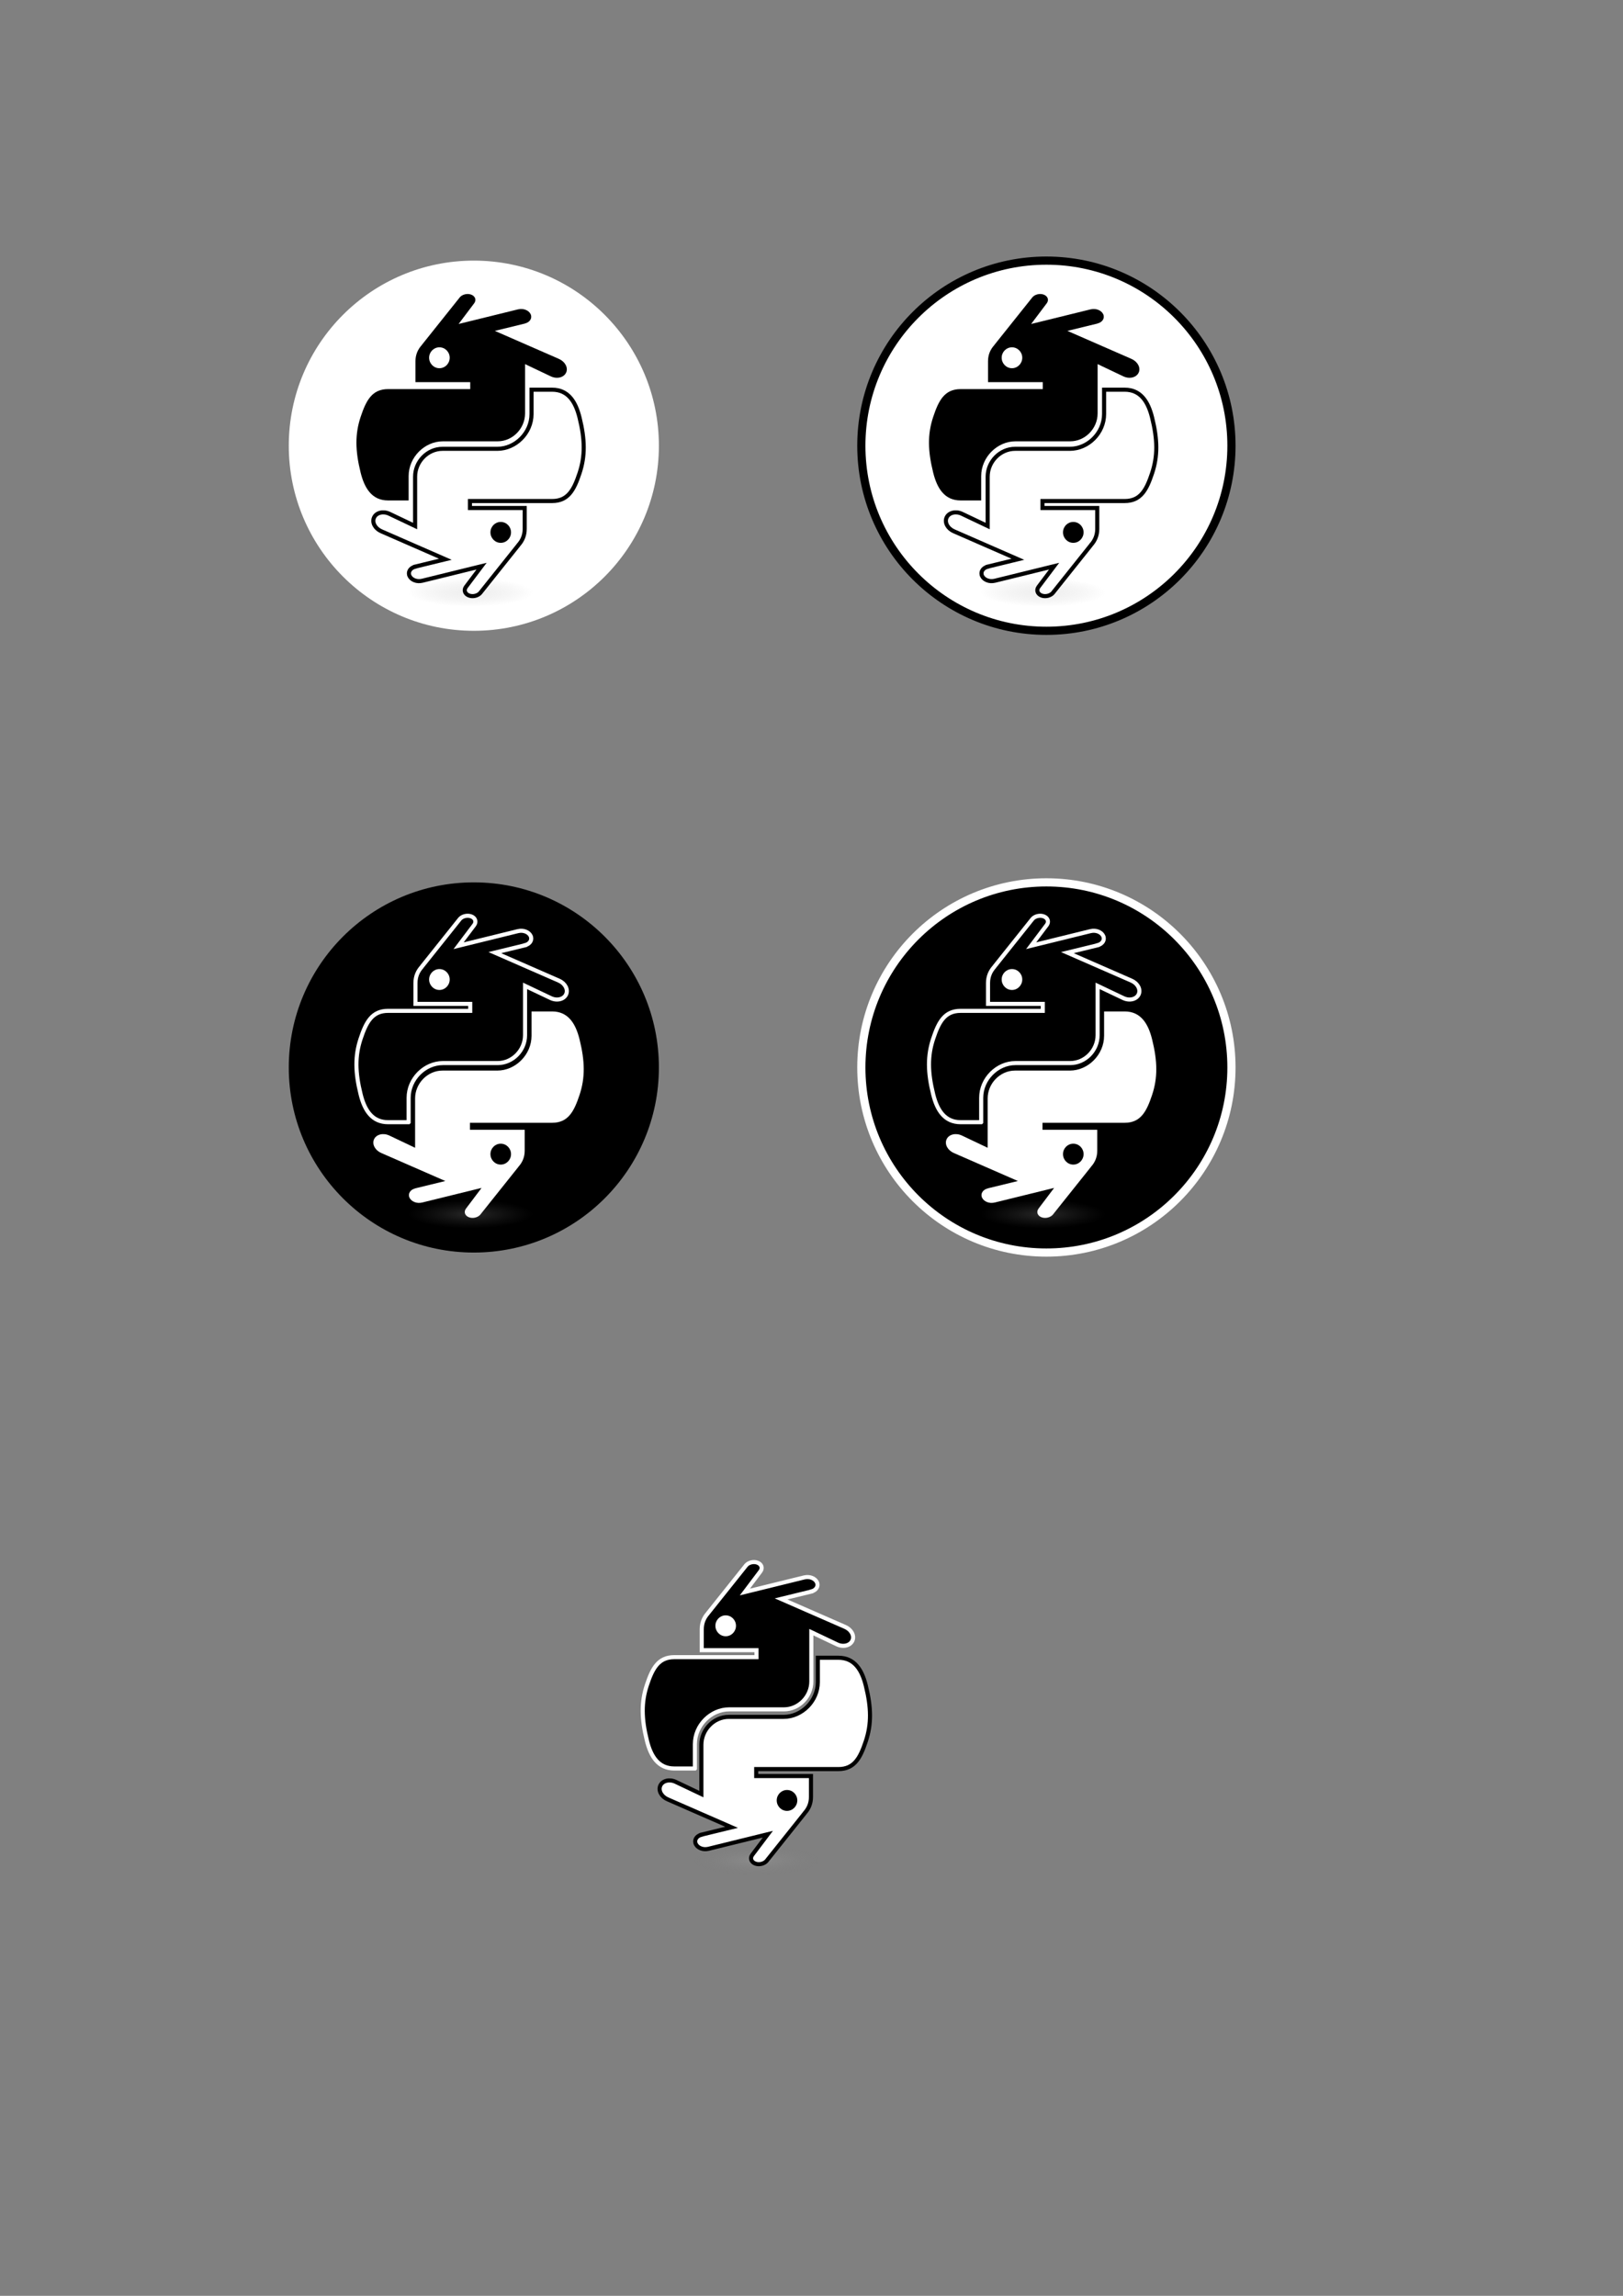 <?xml version="1.0" encoding="UTF-8" standalone="no"?>
<!-- Created with Inkscape (http://www.inkscape.org/) -->

<svg
   xmlns:dc="http://purl.org/dc/elements/1.1/"
   xmlns:cc="http://creativecommons.org/ns#"
   xmlns:rdf="http://www.w3.org/1999/02/22-rdf-syntax-ns#"
   xmlns:svg="http://www.w3.org/2000/svg"
   xmlns="http://www.w3.org/2000/svg"
   xmlns:xlink="http://www.w3.org/1999/xlink"
   xmlns:sodipodi="http://sodipodi.sourceforge.net/DTD/sodipodi-0.dtd"
   xmlns:inkscape="http://www.inkscape.org/namespaces/inkscape"
   width="210mm"
   height="297mm"
   id="svg2"
   version="1.1"
   inkscape:version="0.48.3.1 r9886"
   sodipodi:docname="blender-brussels-logos.svg">
  <rect width="100%" height="100%" fill="#808080" stroke="none"/>
  <defs
     id="defs4">
    <radialGradient
       gradientUnits="userSpaceOnUse"
       gradientTransform="matrix(1,0,0,0.178,0,108.743)"
       r="29.037"
       fy="132.286"
       fx="61.519"
       cy="132.286"
       cx="61.519"
       id="radialGradient2801"
       xlink:href="#linearGradient2795"
       inkscape:collect="always" />
    <linearGradient
       y2="76.313"
       x2="26.67"
       y1="76.176"
       x1="172.942"
       gradientTransform="matrix(0.563,0,0,0.568,-11.597,-7.61)"
       gradientUnits="userSpaceOnUse"
       id="linearGradient2258"
       xlink:href="#linearGradient4689"
       inkscape:collect="always" />
    <linearGradient
       y2="144.757"
       x2="-65.309"
       y1="144.757"
       x1="224.24"
       gradientTransform="matrix(0.563,0,0,0.568,-11.597,-7.61)"
       gradientUnits="userSpaceOnUse"
       id="linearGradient2255"
       xlink:href="#linearGradient4671"
       inkscape:collect="always" />
    <linearGradient
       y2="144.757"
       x2="-65.309"
       y1="144.757"
       x1="224.24"
       gradientTransform="translate(100.27,99.611)"
       gradientUnits="userSpaceOnUse"
       id="linearGradient2250"
       xlink:href="#linearGradient4671"
       inkscape:collect="always" />
    <linearGradient
       y2="76.313"
       x2="26.67"
       y1="77.476"
       x1="172.942"
       gradientTransform="translate(100.27,99.611)"
       gradientUnits="userSpaceOnUse"
       id="linearGradient2248"
       xlink:href="#linearGradient4689"
       inkscape:collect="always" />
    <linearGradient
       y2="144.757"
       x2="-65.309"
       y1="144.757"
       x1="224.24"
       gradientTransform="translate(100.27,99.611)"
       gradientUnits="userSpaceOnUse"
       id="linearGradient2589"
       xlink:href="#linearGradient4671"
       inkscape:collect="always" />
    <linearGradient
       y2="76.313"
       x2="26.67"
       y1="77.476"
       x1="172.942"
       gradientTransform="translate(100.27,99.611)"
       gradientUnits="userSpaceOnUse"
       id="linearGradient2587"
       xlink:href="#linearGradient4689"
       inkscape:collect="always" />
    <linearGradient
       gradientTransform="translate(100.27,99.611)"
       gradientUnits="userSpaceOnUse"
       xlink:href="#linearGradient4689"
       id="linearGradient2990"
       y2="76.313"
       x2="26.67"
       y1="77.476"
       x1="172.942" />
    <linearGradient
       gradientTransform="translate(100.27,99.611)"
       gradientUnits="userSpaceOnUse"
       xlink:href="#linearGradient4671"
       id="linearGradient2987"
       y2="144.757"
       x2="-65.309"
       y1="144.757"
       x1="224.24" />
    <linearGradient
       id="linearGradient4689">
      <stop
         id="stop4691"
         offset="0"
         style="stop-color:#5a9fd4;stop-opacity:1;" />
      <stop
         id="stop4693"
         offset="1"
         style="stop-color:#306998;stop-opacity:1;" />
    </linearGradient>
    <linearGradient
       id="linearGradient4671">
      <stop
         id="stop4673"
         offset="0"
         style="stop-color:#ffd43b;stop-opacity:1;" />
      <stop
         id="stop4675"
         offset="1"
         style="stop-color:#ffe873;stop-opacity:1" />
    </linearGradient>
    <linearGradient
       id="linearGradient3236">
      <stop
         id="stop3244"
         offset="0"
         style="stop-color:#f4f4f4;stop-opacity:1" />
      <stop
         id="stop3240"
         offset="1"
         style="stop-color:white;stop-opacity:1" />
    </linearGradient>
    <linearGradient
       id="linearGradient3676">
      <stop
         id="stop3678"
         offset="0"
         style="stop-color:#b2b2b2;stop-opacity:0.5;" />
      <stop
         id="stop3680"
         offset="1"
         style="stop-color:#b3b3b3;stop-opacity:0;" />
    </linearGradient>
    <linearGradient
       id="linearGradient2787">
      <stop
         id="stop2789"
         offset="0"
         style="stop-color:#7f7f7f;stop-opacity:0.5;" />
      <stop
         id="stop2791"
         offset="1"
         style="stop-color:#7f7f7f;stop-opacity:0;" />
    </linearGradient>
    <linearGradient
       id="linearGradient2795">
      <stop
         id="stop2797"
         offset="0"
         style="stop-color:#b8b8b8;stop-opacity:0.498;" />
      <stop
         id="stop2799"
         offset="1"
         style="stop-color:#7f7f7f;stop-opacity:0;" />
    </linearGradient>
    <clipPath
       clipPathUnits="userSpaceOnUse"
       id="clipPath3020-6">
      <path
         inkscape:connector-curvature="0"
         d="M 0,0 198,0 198,58 0,58 0,0 z"
         id="path3022-1" />
    </clipPath>
    <clipPath
       clipPathUnits="userSpaceOnUse"
       id="clipPath3020-91">
      <path
         inkscape:connector-curvature="0"
         d="M 0,0 198,0 198,58 0,58 0,0 z"
         id="path3022-0" />
    </clipPath>
    <clipPath
       clipPathUnits="userSpaceOnUse"
       id="clipPath3020-9">
      <path
         inkscape:connector-curvature="0"
         d="M 0,0 198,0 198,58 0,58 0,0 z"
         id="path3022-3" />
    </clipPath>
    <clipPath
       clipPathUnits="userSpaceOnUse"
       id="clipPath3020">
      <path
         inkscape:connector-curvature="0"
         d="M 0,0 198,0 198,58 0,58 0,0 z"
         id="path3022" />
    </clipPath>
    <linearGradient
       id="linearGradient2795-4">
      <stop
         id="stop2797-5"
         offset="0"
         style="stop-color:#b8b8b8;stop-opacity:0.498;" />
      <stop
         id="stop2799-6"
         offset="1"
         style="stop-color:#7f7f7f;stop-opacity:0;" />
    </linearGradient>
    <radialGradient
       inkscape:collect="always"
       xlink:href="#linearGradient2795"
       id="radialGradient4272"
       gradientUnits="userSpaceOnUse"
       gradientTransform="matrix(2.382716e-8,-0.296,1.437,4.683673e-7,-128.544,150.52)"
       cx="61.519"
       cy="132.286"
       fx="61.519"
       fy="132.286"
       r="29.037" />
    <radialGradient
       inkscape:collect="always"
       xlink:href="#linearGradient2795-5"
       id="radialGradient4272-5"
       gradientUnits="userSpaceOnUse"
       gradientTransform="matrix(2.382716e-8,-0.296,1.437,4.683673e-7,-128.544,150.52)"
       cx="61.519"
       cy="132.286"
       fx="61.519"
       fy="132.286"
       r="29.037" />
    <linearGradient
       id="linearGradient2795-5">
      <stop
         id="stop2797-3"
         offset="0"
         style="stop-color:#b8b8b8;stop-opacity:0.498;" />
      <stop
         id="stop2799-9"
         offset="1"
         style="stop-color:#7f7f7f;stop-opacity:0;" />
    </linearGradient>
    <radialGradient
       inkscape:collect="always"
       xlink:href="#linearGradient2795-5-5"
       id="radialGradient4272-5-3"
       gradientUnits="userSpaceOnUse"
       gradientTransform="matrix(2.382716e-8,-0.296,1.437,4.683673e-7,-128.544,150.52)"
       cx="61.519"
       cy="132.286"
       fx="61.519"
       fy="132.286"
       r="29.037" />
    <linearGradient
       id="linearGradient2795-5-5">
      <stop
         id="stop2797-3-2"
         offset="0"
         style="stop-color:#b8b8b8;stop-opacity:0.498;" />
      <stop
         id="stop2799-9-6"
         offset="1"
         style="stop-color:#7f7f7f;stop-opacity:0;" />
    </linearGradient>
    <radialGradient
       inkscape:collect="always"
       xlink:href="#linearGradient2795-5"
       id="radialGradient4401"
       gradientUnits="userSpaceOnUse"
       gradientTransform="matrix(2.382716e-8,-0.296,1.437,4.683673e-7,-128.544,150.52)"
       cx="61.519"
       cy="132.286"
       fx="61.519"
       fy="132.286"
       r="29.037" />
    <radialGradient
       inkscape:collect="always"
       xlink:href="#linearGradient2795-5-5"
       id="radialGradient4403"
       gradientUnits="userSpaceOnUse"
       gradientTransform="matrix(2.382716e-8,-0.296,1.437,4.683673e-7,-128.544,150.52)"
       cx="61.519"
       cy="132.286"
       fx="61.519"
       fy="132.286"
       r="29.037" />
    <radialGradient
       inkscape:collect="always"
       xlink:href="#linearGradient2795-8"
       id="radialGradient4272-3"
       gradientUnits="userSpaceOnUse"
       gradientTransform="matrix(2.382716e-8,-0.296,1.437,4.683673e-7,-128.544,150.52)"
       cx="61.519"
       cy="132.286"
       fx="61.519"
       fy="132.286"
       r="29.037" />
    <linearGradient
       id="linearGradient2795-8">
      <stop
         id="stop2797-2"
         offset="0"
         style="stop-color:#b8b8b8;stop-opacity:0.498;" />
      <stop
         id="stop2799-0"
         offset="1"
         style="stop-color:#7f7f7f;stop-opacity:0;" />
    </linearGradient>
    <radialGradient
       inkscape:collect="always"
       xlink:href="#linearGradient2795-5-7"
       id="radialGradient4401-3"
       gradientUnits="userSpaceOnUse"
       gradientTransform="matrix(2.382716e-8,-0.296,1.437,4.683673e-7,-128.544,150.52)"
       cx="61.519"
       cy="132.286"
       fx="61.519"
       fy="132.286"
       r="29.037" />
    <linearGradient
       id="linearGradient2795-5-7">
      <stop
         id="stop2797-3-7"
         offset="0"
         style="stop-color:#b8b8b8;stop-opacity:0.498;" />
      <stop
         id="stop2799-9-1"
         offset="1"
         style="stop-color:#7f7f7f;stop-opacity:0;" />
    </linearGradient>
  </defs>
  <sodipodi:namedview
     id="base"
     pagecolor="#7d7d7d"
     bordercolor="#666666"
     borderopacity="1.0"
     inkscape:pageopacity="1"
     inkscape:pageshadow="2"
     inkscape:zoom="0.81296724"
     inkscape:cx="325.82853"
     inkscape:cy="638.06169"
     inkscape:document-units="px"
     inkscape:current-layer="layer1"
     showgrid="false"
     inkscape:window-width="1280"
     inkscape:window-height="751"
     inkscape:window-x="0"
     inkscape:window-y="29"
     inkscape:window-maximized="1" />
  <g
     inkscape:label="Calque 1"
     inkscape:groupmode="layer"
     id="layer1">
    <g
       id="g3014-7"
       transform="matrix(1.25,0,0,-1.25,356.16,723.394)" />
    <g
       id="g3014-0"
       transform="matrix(1.25,0,0,-1.25,354.049,830.338)" />
    <g
       id="g4262"
       transform="translate(140,-140)"
       inkscape:export-filename="/media/DATA/Doc/Blender-Brussels/blender-brussels.github.io/images/site-logo.png"
       inkscape:export-xdpi="194.66742"
       inkscape:export-ydpi="194.66742">
      <path
         transform="matrix(0.929,0,0,0.929,158.402,-248.024)"
         d="m 327.039,652.261 c 0,53.801 -43.615,97.416 -97.416,97.416 -53.801,0 -97.416,-43.615 -97.416,-97.416 0,-53.801 43.615,-97.416 97.416,-97.416 53.801,0 97.416,43.615 97.416,97.416 z"
         sodipodi:ry="97.415932"
         sodipodi:rx="97.415932"
         sodipodi:cy="652.26105"
         sodipodi:cx="229.62326"
         id="path4260"
         style="color:#000000;fill:#ffffff;fill-opacity:1;fill-rule:nonzero;stroke:#000000;stroke-width:4.308;stroke-miterlimit:4;stroke-opacity:1;stroke-dasharray:none;marker:none;visibility:visible;display:inline;overflow:visible;enable-background:accumulate"
         sodipodi:type="arc" />
      <g
         transform="translate(117.405,-250.427)"
         id="g4246">
        <path
           sodipodi:type="arc"
           style="color:#000000;fill:#ffffff;fill-opacity:1;fill-rule:nonzero;stroke:none;stroke-width:1;marker:none;visibility:visible;display:inline;overflow:visible;enable-background:accumulate"
           id="path3855"
           sodipodi:cx="238.97345"
           sodipodi:cy="566.36975"
           sodipodi:rx="7.1757269"
           sodipodi:ry="7.1757269"
           d="m 246.149,566.37 c 0,3.963 -3.213,7.176 -7.176,7.176 -3.963,0 -7.176,-3.213 -7.176,-7.176 0,-3.963 3.213,-7.176 7.176,-7.176 3.963,0 7.176,3.213 7.176,7.176 z" />
        <path
           sodipodi:type="arc"
           style="opacity:0.444;fill:url(#radialGradient4272);fill-opacity:1;fill-rule:nonzero;stroke:none"
           id="path1894"
           sodipodi:cx="61.518883"
           sodipodi:cy="132.28575"
           sodipodi:rx="48.948284"
           sodipodi:ry="8.6066771"
           d="m 110.467,132.286 c 0,4.753 -21.915,8.607 -48.948,8.607 -27.033,0 -48.948,-3.853 -48.948,-8.607 0,-4.753 21.915,-8.607 48.948,-8.607 27.033,0 48.948,3.853 48.948,8.607 z"
           transform="matrix(0.734,0,0,0.81,207.544,572.922)" />
        <path
           style="fill:#ffffff;fill-opacity:1;fill-rule:nonzero;stroke:#000000;stroke-width:2;stroke-miterlimit:4;stroke-opacity:1;stroke-dasharray:none"
           d="m 282.531,580.969 0,11.906 c 0,9.231 -7.826,17 -16.75,17 l -26.781,0 c -7.336,0 -13.406,6.278 -13.406,13.625 l 0,24.125 -12.625,-6 c -3.009,-1.407 -6.387,-0.552 -7.469,1.875 -1.069,2.385 0.517,5.34 3.469,6.625 0.037,0.018 0.055,0.045 0.094,0.062 l 31.312,13.688 -14.75,3.594 0,0.031 c -2.498,0.626 -3.693,2.711 -2.719,4.625 0.949,1.882 3.627,2.875 6.031,2.281 0.011,-0.002 0.048,0.003 0.062,0 l 29.094,-7.156 -7.625,10.125 c -1.183,1.587 -0.521,3.465 1.438,4.219 1.935,0.746 4.471,0.119 5.688,-1.406 0.019,-0.018 0.016,-0.042 0.031,-0.062 l 18.531,-23.219 c -0.021,0.011 -0.042,0.021 -0.062,0.031 1.885,-2.05 3.094,-4.633 3.094,-7.906 l 0,-10.219 -26.781,0 0,-3.406 26.781,0 13.406,0 c 7.792,0 10.696,-5.435 13.406,-13.594 2.799,-8.399 2.68,-16.476 0,-27.25 -1.926,-7.757 -5.604,-13.594 -13.406,-13.594 z"
           id="path3028-11"
           inkscape:connector-curvature="0"
           sodipodi:nodetypes="cssssccccccccccccccccccsccccsccsc" />
        <path
           inkscape:connector-curvature="0"
           style="fill:#000000;fill-opacity:1;fill-rule:nonzero;stroke:none"
           d="m 222.427,635.114 0,-11.906 c 0,-9.231 7.826,-17 16.75,-17 l 26.781,0 c 7.336,0 13.406,-6.278 13.406,-13.625 l 0,-24.125 12.625,6 c 3.009,1.407 6.387,0.552 7.469,-1.875 1.069,-2.385 -0.517,-5.34 -3.469,-6.625 -0.037,-0.018 -0.055,-0.045 -0.094,-0.062 l -31.312,-13.688 14.75,-3.594 0,-0.031 c 2.498,-0.626 3.693,-2.711 2.719,-4.625 -0.949,-1.882 -3.627,-2.875 -6.031,-2.281 -0.011,0.002 -0.048,-0.003 -0.062,0 l -29.094,7.156 7.625,-10.125 c 1.183,-1.587 0.521,-3.465 -1.438,-4.219 -1.935,-0.746 -4.471,-0.119 -5.688,1.406 -0.019,0.018 -0.016,0.042 -0.031,0.062 l -18.531,23.219 c 0.021,-0.011 0.042,-0.021 0.062,-0.031 -1.885,2.05 -3.094,4.633 -3.094,7.906 l 0,10.219 26.781,0 0,3.406 -26.781,0 -13.406,0 c -7.792,0 -10.696,5.435 -13.406,13.594 -2.799,8.399 -2.68,16.476 0,27.25 1.926,7.757 5.604,13.594 13.406,13.594 l 10.062,0 z"
           id="path3028-11-3"
           sodipodi:nodetypes="cssssccccccccccccccccccsccccsccscc" />
        <path
           inkscape:connector-curvature="0"
           style="fill:#000000;fill-opacity:1;fill-rule:nonzero;stroke:none"
           d="m 267.469,645.625 c 2.779,10e-6 5.031,2.277 5.031,5.094 -10e-6,2.826 -2.252,5.125 -5.031,5.125 -2.77,0 -5.031,-2.299 -5.031,-5.125 0,-2.816 2.262,-5.094 5.031,-5.094 z"
           id="path3028-11-4"
           sodipodi:nodetypes="sssss" />
        <path
           inkscape:connector-curvature="0"
           style="fill:#ffffff;fill-opacity:1;fill-rule:nonzero;stroke:none"
           d="m 237.481,560.243 c 2.779,10e-6 5.031,2.277 5.031,5.094 -10e-6,2.826 -2.252,5.125 -5.031,5.125 -2.77,0 -5.031,-2.299 -5.031,-5.125 0,-2.816 2.262,-5.094 5.031,-5.094 z"
           id="path3028-11-4-5"
           sodipodi:nodetypes="sssss" />
      </g>
    </g>
    <g
       id="g4391"
       transform="translate(140,44)">
      <path
         transform="matrix(0.929,0,0,0.929,158.402,-128.024)"
         d="m 327.039,652.261 c 0,53.801 -43.615,97.416 -97.416,97.416 -53.801,0 -97.416,-43.615 -97.416,-97.416 0,-53.801 43.615,-97.416 97.416,-97.416 53.801,0 97.416,43.615 97.416,97.416 z"
         sodipodi:ry="97.415932"
         sodipodi:rx="97.415932"
         sodipodi:cy="652.26105"
         sodipodi:cx="229.62326"
         id="path4260-1"
         style="color:#000000;fill:#000000;fill-opacity:1;fill-rule:nonzero;stroke:#ffffff;stroke-width:4.308;stroke-miterlimit:4;stroke-opacity:1;stroke-dasharray:none;marker:none;visibility:visible;display:inline;overflow:visible;enable-background:accumulate"
         sodipodi:type="arc" />
      <g
         transform="translate(117.405,-130.427)"
         id="g4246-6">
        <path
           sodipodi:type="arc"
           style="color:#000000;fill:#ffffff;fill-opacity:1;fill-rule:nonzero;stroke:none;stroke-width:1;marker:none;visibility:visible;display:inline;overflow:visible;enable-background:accumulate"
           id="path3855-4"
           sodipodi:cx="238.97345"
           sodipodi:cy="566.36975"
           sodipodi:rx="7.1757269"
           sodipodi:ry="7.1757269"
           d="m 246.149,566.37 c 0,3.963 -3.213,7.176 -7.176,7.176 -3.963,0 -7.176,-3.213 -7.176,-7.176 0,-3.963 3.213,-7.176 7.176,-7.176 3.963,0 7.176,3.213 7.176,7.176 z" />
        <path
           sodipodi:type="arc"
           style="opacity:0.444;fill:url(#radialGradient4401);fill-opacity:1;fill-rule:nonzero;stroke:none"
           id="path1894-9"
           sodipodi:cx="61.518883"
           sodipodi:cy="132.28575"
           sodipodi:rx="48.948284"
           sodipodi:ry="8.6066771"
           d="m 110.467,132.286 c 0,4.753 -21.915,8.607 -48.948,8.607 -27.033,0 -48.948,-3.853 -48.948,-8.607 0,-4.753 21.915,-8.607 48.948,-8.607 27.033,0 48.948,3.853 48.948,8.607 z"
           transform="matrix(0.734,0,0,0.81,207.544,572.922)" />
        <path
           style="fill:#ffffff;fill-opacity:1;fill-rule:nonzero;stroke:none"
           d="m 282.531,580.969 0,11.906 c 0,9.231 -7.826,17 -16.75,17 l -26.781,0 c -7.336,0 -13.406,6.278 -13.406,13.625 l 0,24.125 -12.625,-6 c -3.009,-1.407 -6.387,-0.552 -7.469,1.875 -1.069,2.385 0.517,5.34 3.469,6.625 0.037,0.018 0.055,0.045 0.094,0.062 l 31.312,13.688 -14.75,3.594 0,0.031 c -2.498,0.626 -3.693,2.711 -2.719,4.625 0.949,1.882 3.627,2.875 6.031,2.281 0.011,-0.002 0.048,0.003 0.062,0 l 29.094,-7.156 -7.625,10.125 c -1.183,1.587 -0.521,3.465 1.438,4.219 1.935,0.746 4.471,0.119 5.688,-1.406 0.019,-0.018 0.016,-0.042 0.031,-0.062 l 18.531,-23.219 c -0.021,0.011 -0.042,0.021 -0.062,0.031 1.885,-2.05 3.094,-4.633 3.094,-7.906 l 0,-10.219 -26.781,0 0,-3.406 26.781,0 13.406,0 c 7.792,0 10.696,-5.435 13.406,-13.594 2.799,-8.399 2.68,-16.476 0,-27.25 -1.926,-7.757 -5.604,-13.594 -13.406,-13.594 z"
           id="path3028-11-5"
           inkscape:connector-curvature="0"
           sodipodi:nodetypes="cssssccccccccccccccccccsccccsccsc" />
        <path
           inkscape:connector-curvature="0"
           style="fill:#000000;fill-opacity:1;fill-rule:nonzero;stroke:#ffffff;stroke-width:2;stroke-miterlimit:4;stroke-opacity:1;stroke-dasharray:none"
           d="m 222.427,635.114 0,-11.906 c 0,-9.231 7.826,-17 16.75,-17 l 26.781,0 c 7.336,0 13.406,-6.278 13.406,-13.625 l 0,-24.125 12.625,6 c 3.009,1.407 6.387,0.552 7.469,-1.875 1.069,-2.385 -0.517,-5.34 -3.469,-6.625 -0.037,-0.018 -0.055,-0.045 -0.094,-0.062 l -31.312,-13.688 14.75,-3.594 0,-0.031 c 2.498,-0.626 3.693,-2.711 2.719,-4.625 -0.949,-1.882 -3.627,-2.875 -6.031,-2.281 -0.011,0.002 -0.048,-0.003 -0.062,0 l -29.094,7.156 7.625,-10.125 c 1.183,-1.587 0.521,-3.465 -1.438,-4.219 -1.935,-0.746 -4.471,-0.119 -5.688,1.406 -0.019,0.018 -0.016,0.042 -0.031,0.062 l -18.531,23.219 c 0.021,-0.011 0.042,-0.021 0.062,-0.031 -1.885,2.05 -3.094,4.633 -3.094,7.906 l 0,10.219 26.781,0 0,3.406 -26.781,0 -13.406,0 c -7.792,0 -10.696,5.435 -13.406,13.594 -2.799,8.399 -2.68,16.476 0,27.25 1.926,7.757 5.604,13.594 13.406,13.594 l 10.062,0 z"
           id="path3028-11-3-9"
           sodipodi:nodetypes="cssssccccccccccccccccccsccccsccscc" />
        <path
           inkscape:connector-curvature="0"
           style="fill:#000000;fill-opacity:1;fill-rule:nonzero;stroke:none"
           d="m 267.469,645.625 c 2.779,10e-6 5.031,2.277 5.031,5.094 -10e-6,2.826 -2.252,5.125 -5.031,5.125 -2.77,0 -5.031,-2.299 -5.031,-5.125 0,-2.816 2.262,-5.094 5.031,-5.094 z"
           id="path3028-11-4-6"
           sodipodi:nodetypes="sssss" />
        <path
           inkscape:connector-curvature="0"
           style="fill:#ffffff;fill-opacity:1;fill-rule:nonzero;stroke:none"
           d="m 237.481,560.243 c 2.779,10e-6 5.031,2.277 5.031,5.094 -10e-6,2.826 -2.252,5.125 -5.031,5.125 -2.77,0 -5.031,-2.299 -5.031,-5.125 0,-2.816 2.262,-5.094 5.031,-5.094 z"
           id="path3028-11-4-5-3"
           sodipodi:nodetypes="sssss" />
      </g>
    </g>
    <g
       id="g4246-6-1"
       transform="translate(117.405,229.573)">
      <path
         d="m 246.149,566.37 c 0,3.963 -3.213,7.176 -7.176,7.176 -3.963,0 -7.176,-3.213 -7.176,-7.176 0,-3.963 3.213,-7.176 7.176,-7.176 3.963,0 7.176,3.213 7.176,7.176 z"
         sodipodi:ry="7.1757269"
         sodipodi:rx="7.1757269"
         sodipodi:cy="566.36975"
         sodipodi:cx="238.97345"
         id="path3855-4-6"
         style="color:#000000;fill:#ffffff;fill-opacity:1;fill-rule:nonzero;stroke:none;stroke-width:1;marker:none;visibility:visible;display:inline;overflow:visible;enable-background:accumulate"
         sodipodi:type="arc" />
      <path
         transform="matrix(0.734,0,0,0.81,207.544,572.922)"
         d="m 110.467,132.286 c 0,4.753 -21.915,8.607 -48.948,8.607 -27.033,0 -48.948,-3.853 -48.948,-8.607 0,-4.753 21.915,-8.607 48.948,-8.607 27.033,0 48.948,3.853 48.948,8.607 z"
         sodipodi:ry="8.6066771"
         sodipodi:rx="48.948284"
         sodipodi:cy="132.28575"
         sodipodi:cx="61.518883"
         id="path1894-9-7"
         style="opacity:0.444;fill:url(#radialGradient4403);fill-opacity:1;fill-rule:nonzero;stroke:none"
         sodipodi:type="arc" />
      <path
         sodipodi:nodetypes="cssssccccccccccccccccccsccccsccsc"
         inkscape:connector-curvature="0"
         id="path3028-11-5-7"
         d="m 282.531,580.969 0,11.906 c 0,9.231 -7.826,17 -16.75,17 l -26.781,0 c -7.336,0 -13.406,6.278 -13.406,13.625 l 0,24.125 -12.625,-6 c -3.009,-1.407 -6.387,-0.552 -7.469,1.875 -1.069,2.385 0.517,5.34 3.469,6.625 0.037,0.018 0.055,0.045 0.094,0.062 l 31.312,13.688 -14.75,3.594 0,0.031 c -2.498,0.626 -3.693,2.711 -2.719,4.625 0.949,1.882 3.627,2.875 6.031,2.281 0.011,-0.002 0.048,0.003 0.062,0 l 29.094,-7.156 -7.625,10.125 c -1.183,1.587 -0.521,3.465 1.438,4.219 1.935,0.746 4.471,0.119 5.688,-1.406 0.019,-0.018 0.016,-0.042 0.031,-0.062 l 18.531,-23.219 c -0.021,0.011 -0.042,0.021 -0.062,0.031 1.885,-2.05 3.094,-4.633 3.094,-7.906 l 0,-10.219 -26.781,0 0,-3.406 26.781,0 13.406,0 c 7.792,0 10.696,-5.435 13.406,-13.594 2.799,-8.399 2.68,-16.476 0,-27.25 -1.926,-7.757 -5.604,-13.594 -13.406,-13.594 z"
         style="fill:#ffffff;fill-opacity:1;fill-rule:nonzero;stroke:#000000;stroke-width:2;stroke-miterlimit:4;stroke-opacity:1;stroke-dasharray:none" />
      <path
         sodipodi:nodetypes="cssssccccccccccccccccccsccccsccscc"
         id="path3028-11-3-9-6"
         d="m 222.427,635.114 0,-11.906 c 0,-9.231 7.826,-17 16.75,-17 l 26.781,0 c 7.336,0 13.406,-6.278 13.406,-13.625 l 0,-24.125 12.625,6 c 3.009,1.407 6.387,0.552 7.469,-1.875 1.069,-2.385 -0.517,-5.34 -3.469,-6.625 -0.037,-0.018 -0.055,-0.045 -0.094,-0.062 l -31.312,-13.688 14.75,-3.594 0,-0.031 c 2.498,-0.626 3.693,-2.711 2.719,-4.625 -0.949,-1.882 -3.627,-2.875 -6.031,-2.281 -0.011,0.002 -0.048,-0.003 -0.062,0 l -29.094,7.156 7.625,-10.125 c 1.183,-1.587 0.521,-3.465 -1.438,-4.219 -1.935,-0.746 -4.471,-0.119 -5.688,1.406 -0.019,0.018 -0.016,0.042 -0.031,0.062 l -18.531,23.219 c 0.021,-0.011 0.042,-0.021 0.062,-0.031 -1.885,2.05 -3.094,4.633 -3.094,7.906 l 0,10.219 26.781,0 0,3.406 -26.781,0 -13.406,0 c -7.792,0 -10.696,5.435 -13.406,13.594 -2.799,8.399 -2.68,16.476 0,27.25 1.926,7.757 5.604,13.594 13.406,13.594 l 10.062,0 z"
         style="fill:#000000;fill-opacity:1;fill-rule:nonzero;stroke:#ffffff;stroke-width:2;stroke-miterlimit:4;stroke-opacity:1;stroke-dasharray:none"
         inkscape:connector-curvature="0" />
      <path
         sodipodi:nodetypes="sssss"
         id="path3028-11-4-6-1"
         d="m 267.469,645.625 c 2.779,10e-6 5.031,2.277 5.031,5.094 -10e-6,2.826 -2.252,5.125 -5.031,5.125 -2.77,0 -5.031,-2.299 -5.031,-5.125 0,-2.816 2.262,-5.094 5.031,-5.094 z"
         style="fill:#000000;fill-opacity:1;fill-rule:nonzero;stroke:none"
         inkscape:connector-curvature="0" />
      <path
         sodipodi:nodetypes="sssss"
         id="path3028-11-4-5-3-0"
         d="m 237.481,560.243 c 2.779,10e-6 5.031,2.277 5.031,5.094 -10e-6,2.826 -2.252,5.125 -5.031,5.125 -2.77,0 -5.031,-2.299 -5.031,-5.125 0,-2.816 2.262,-5.094 5.031,-5.094 z"
         style="fill:#ffffff;fill-opacity:1;fill-rule:nonzero;stroke:none"
         inkscape:connector-curvature="0" />
    </g>
    <g
       id="g4262-9"
       transform="translate(-140,-140)"
       inkscape:export-filename="/media/DATA/Doc/Blender-Brussels/blender-brussels.github.io/images/site-logo.png"
       inkscape:export-xdpi="194.66742"
       inkscape:export-ydpi="194.66742">
      <path
         transform="matrix(0.929,0,0,0.929,158.402,-248.024)"
         d="m 327.039,652.261 c 0,53.801 -43.615,97.416 -97.416,97.416 -53.801,0 -97.416,-43.615 -97.416,-97.416 0,-53.801 43.615,-97.416 97.416,-97.416 53.801,0 97.416,43.615 97.416,97.416 z"
         sodipodi:ry="97.415932"
         sodipodi:rx="97.415932"
         sodipodi:cy="652.26105"
         sodipodi:cx="229.62326"
         id="path4260-9"
         style="color:#000000;fill:#ffffff;fill-opacity:1;fill-rule:nonzero;stroke:none;stroke-width:4.308;stroke-miterlimit:4;stroke-opacity:1;stroke-dasharray:none;marker:none;visibility:visible;display:inline;overflow:visible;enable-background:accumulate"
         sodipodi:type="arc" />
      <g
         transform="translate(117.405,-250.427)"
         id="g4246-9">
        <path
           sodipodi:type="arc"
           style="color:#000000;fill:#ffffff;fill-opacity:1;fill-rule:nonzero;stroke:none;stroke-width:1;marker:none;visibility:visible;display:inline;overflow:visible;enable-background:accumulate"
           id="path3855-46"
           sodipodi:cx="238.97345"
           sodipodi:cy="566.36975"
           sodipodi:rx="7.1757269"
           sodipodi:ry="7.1757269"
           d="m 246.149,566.37 c 0,3.963 -3.213,7.176 -7.176,7.176 -3.963,0 -7.176,-3.213 -7.176,-7.176 0,-3.963 3.213,-7.176 7.176,-7.176 3.963,0 7.176,3.213 7.176,7.176 z" />
        <path
           sodipodi:type="arc"
           style="opacity:0.444;fill:url(#radialGradient4272-3);fill-opacity:1;fill-rule:nonzero;stroke:none"
           id="path1894-95"
           sodipodi:cx="61.518883"
           sodipodi:cy="132.28575"
           sodipodi:rx="48.948284"
           sodipodi:ry="8.6066771"
           d="m 110.467,132.286 c 0,4.753 -21.915,8.607 -48.948,8.607 -27.033,0 -48.948,-3.853 -48.948,-8.607 0,-4.753 21.915,-8.607 48.948,-8.607 27.033,0 48.948,3.853 48.948,8.607 z"
           transform="matrix(0.734,0,0,0.81,207.544,572.922)" />
        <path
           style="fill:#ffffff;fill-opacity:1;fill-rule:nonzero;stroke:#000000;stroke-width:2;stroke-miterlimit:4;stroke-opacity:1;stroke-dasharray:none"
           d="m 282.531,580.969 0,11.906 c 0,9.231 -7.826,17 -16.75,17 l -26.781,0 c -7.336,0 -13.406,6.278 -13.406,13.625 l 0,24.125 -12.625,-6 c -3.009,-1.407 -6.387,-0.552 -7.469,1.875 -1.069,2.385 0.517,5.34 3.469,6.625 0.037,0.018 0.055,0.045 0.094,0.062 l 31.312,13.688 -14.75,3.594 0,0.031 c -2.498,0.626 -3.693,2.711 -2.719,4.625 0.949,1.882 3.627,2.875 6.031,2.281 0.011,-0.002 0.048,0.003 0.062,0 l 29.094,-7.156 -7.625,10.125 c -1.183,1.587 -0.521,3.465 1.438,4.219 1.935,0.746 4.471,0.119 5.688,-1.406 0.019,-0.018 0.016,-0.042 0.031,-0.062 l 18.531,-23.219 c -0.021,0.011 -0.042,0.021 -0.062,0.031 1.885,-2.05 3.094,-4.633 3.094,-7.906 l 0,-10.219 -26.781,0 0,-3.406 26.781,0 13.406,0 c 7.792,0 10.696,-5.435 13.406,-13.594 2.799,-8.399 2.68,-16.476 0,-27.25 -1.926,-7.757 -5.604,-13.594 -13.406,-13.594 z"
           id="path3028-11-2"
           inkscape:connector-curvature="0"
           sodipodi:nodetypes="cssssccccccccccccccccccsccccsccsc" />
        <path
           inkscape:connector-curvature="0"
           style="fill:#000000;fill-opacity:1;fill-rule:nonzero;stroke:none"
           d="m 222.427,635.114 0,-11.906 c 0,-9.231 7.826,-17 16.75,-17 l 26.781,0 c 7.336,0 13.406,-6.278 13.406,-13.625 l 0,-24.125 12.625,6 c 3.009,1.407 6.387,0.552 7.469,-1.875 1.069,-2.385 -0.517,-5.34 -3.469,-6.625 -0.037,-0.018 -0.055,-0.045 -0.094,-0.062 l -31.312,-13.688 14.75,-3.594 0,-0.031 c 2.498,-0.626 3.693,-2.711 2.719,-4.625 -0.949,-1.882 -3.627,-2.875 -6.031,-2.281 -0.011,0.002 -0.048,-0.003 -0.062,0 l -29.094,7.156 7.625,-10.125 c 1.183,-1.587 0.521,-3.465 -1.438,-4.219 -1.935,-0.746 -4.471,-0.119 -5.688,1.406 -0.019,0.018 -0.016,0.042 -0.031,0.062 l -18.531,23.219 c 0.021,-0.011 0.042,-0.021 0.062,-0.031 -1.885,2.05 -3.094,4.633 -3.094,7.906 l 0,10.219 26.781,0 0,3.406 -26.781,0 -13.406,0 c -7.792,0 -10.696,5.435 -13.406,13.594 -2.799,8.399 -2.68,16.476 0,27.25 1.926,7.757 5.604,13.594 13.406,13.594 l 10.062,0 z"
           id="path3028-11-3-1"
           sodipodi:nodetypes="cssssccccccccccccccccccsccccsccscc" />
        <path
           inkscape:connector-curvature="0"
           style="fill:#000000;fill-opacity:1;fill-rule:nonzero;stroke:none"
           d="m 267.469,645.625 c 2.779,10e-6 5.031,2.277 5.031,5.094 -10e-6,2.826 -2.252,5.125 -5.031,5.125 -2.77,0 -5.031,-2.299 -5.031,-5.125 0,-2.816 2.262,-5.094 5.031,-5.094 z"
           id="path3028-11-4-1"
           sodipodi:nodetypes="sssss" />
        <path
           inkscape:connector-curvature="0"
           style="fill:#ffffff;fill-opacity:1;fill-rule:nonzero;stroke:none"
           d="m 237.481,560.243 c 2.779,10e-6 5.031,2.277 5.031,5.094 -10e-6,2.826 -2.252,5.125 -5.031,5.125 -2.77,0 -5.031,-2.299 -5.031,-5.125 0,-2.816 2.262,-5.094 5.031,-5.094 z"
           id="path3028-11-4-5-1"
           sodipodi:nodetypes="sssss" />
      </g>
    </g>
    <g
       id="g4391-2"
       transform="translate(-140,44)">
      <path
         transform="matrix(0.929,0,0,0.929,158.402,-128.024)"
         d="m 327.039,652.261 c 0,53.801 -43.615,97.416 -97.416,97.416 -53.801,0 -97.416,-43.615 -97.416,-97.416 0,-53.801 43.615,-97.416 97.416,-97.416 53.801,0 97.416,43.615 97.416,97.416 z"
         sodipodi:ry="97.415932"
         sodipodi:rx="97.415932"
         sodipodi:cy="652.26105"
         sodipodi:cx="229.62326"
         id="path4260-1-0"
         style="color:#000000;fill:#000000;fill-opacity:1;fill-rule:nonzero;stroke:none;stroke-width:4.308;stroke-miterlimit:4;stroke-opacity:1;stroke-dasharray:none;marker:none;visibility:visible;display:inline;overflow:visible;enable-background:accumulate"
         sodipodi:type="arc" />
      <g
         transform="translate(117.405,-130.427)"
         id="g4246-6-3">
        <path
           sodipodi:type="arc"
           style="color:#000000;fill:#ffffff;fill-opacity:1;fill-rule:nonzero;stroke:none;stroke-width:1;marker:none;visibility:visible;display:inline;overflow:visible;enable-background:accumulate"
           id="path3855-4-7"
           sodipodi:cx="238.97345"
           sodipodi:cy="566.36975"
           sodipodi:rx="7.1757269"
           sodipodi:ry="7.1757269"
           d="m 246.149,566.37 c 0,3.963 -3.213,7.176 -7.176,7.176 -3.963,0 -7.176,-3.213 -7.176,-7.176 0,-3.963 3.213,-7.176 7.176,-7.176 3.963,0 7.176,3.213 7.176,7.176 z" />
        <path
           sodipodi:type="arc"
           style="opacity:0.444;fill:url(#radialGradient4401-3);fill-opacity:1;fill-rule:nonzero;stroke:none"
           id="path1894-9-8"
           sodipodi:cx="61.518883"
           sodipodi:cy="132.28575"
           sodipodi:rx="48.948284"
           sodipodi:ry="8.6066771"
           d="m 110.467,132.286 c 0,4.753 -21.915,8.607 -48.948,8.607 -27.033,0 -48.948,-3.853 -48.948,-8.607 0,-4.753 21.915,-8.607 48.948,-8.607 27.033,0 48.948,3.853 48.948,8.607 z"
           transform="matrix(0.734,0,0,0.81,207.544,572.922)" />
        <path
           style="fill:#ffffff;fill-opacity:1;fill-rule:nonzero;stroke:none"
           d="m 282.531,580.969 0,11.906 c 0,9.231 -7.826,17 -16.75,17 l -26.781,0 c -7.336,0 -13.406,6.278 -13.406,13.625 l 0,24.125 -12.625,-6 c -3.009,-1.407 -6.387,-0.552 -7.469,1.875 -1.069,2.385 0.517,5.34 3.469,6.625 0.037,0.018 0.055,0.045 0.094,0.062 l 31.312,13.688 -14.75,3.594 0,0.031 c -2.498,0.626 -3.693,2.711 -2.719,4.625 0.949,1.882 3.627,2.875 6.031,2.281 0.011,-0.002 0.048,0.003 0.062,0 l 29.094,-7.156 -7.625,10.125 c -1.183,1.587 -0.521,3.465 1.438,4.219 1.935,0.746 4.471,0.119 5.688,-1.406 0.019,-0.018 0.016,-0.042 0.031,-0.062 l 18.531,-23.219 c -0.021,0.011 -0.042,0.021 -0.062,0.031 1.885,-2.05 3.094,-4.633 3.094,-7.906 l 0,-10.219 -26.781,0 0,-3.406 26.781,0 13.406,0 c 7.792,0 10.696,-5.435 13.406,-13.594 2.799,-8.399 2.68,-16.476 0,-27.25 -1.926,-7.757 -5.604,-13.594 -13.406,-13.594 z"
           id="path3028-11-5-3"
           inkscape:connector-curvature="0"
           sodipodi:nodetypes="cssssccccccccccccccccccsccccsccsc" />
        <path
           inkscape:connector-curvature="0"
           style="fill:#000000;fill-opacity:1;fill-rule:nonzero;stroke:#ffffff;stroke-width:2;stroke-miterlimit:4;stroke-opacity:1;stroke-dasharray:none"
           d="m 222.427,635.114 0,-11.906 c 0,-9.231 7.826,-17 16.75,-17 l 26.781,0 c 7.336,0 13.406,-6.278 13.406,-13.625 l 0,-24.125 12.625,6 c 3.009,1.407 6.387,0.552 7.469,-1.875 1.069,-2.385 -0.517,-5.34 -3.469,-6.625 -0.037,-0.018 -0.055,-0.045 -0.094,-0.062 l -31.312,-13.688 14.75,-3.594 0,-0.031 c 2.498,-0.626 3.693,-2.711 2.719,-4.625 -0.949,-1.882 -3.627,-2.875 -6.031,-2.281 -0.011,0.002 -0.048,-0.003 -0.062,0 l -29.094,7.156 7.625,-10.125 c 1.183,-1.587 0.521,-3.465 -1.438,-4.219 -1.935,-0.746 -4.471,-0.119 -5.688,1.406 -0.019,0.018 -0.016,0.042 -0.031,0.062 l -18.531,23.219 c 0.021,-0.011 0.042,-0.021 0.062,-0.031 -1.885,2.05 -3.094,4.633 -3.094,7.906 l 0,10.219 26.781,0 0,3.406 -26.781,0 -13.406,0 c -7.792,0 -10.696,5.435 -13.406,13.594 -2.799,8.399 -2.68,16.476 0,27.25 1.926,7.757 5.604,13.594 13.406,13.594 l 10.062,0 z"
           id="path3028-11-3-9-7"
           sodipodi:nodetypes="cssssccccccccccccccccccsccccsccscc" />
        <path
           inkscape:connector-curvature="0"
           style="fill:#000000;fill-opacity:1;fill-rule:nonzero;stroke:none"
           d="m 267.469,645.625 c 2.779,10e-6 5.031,2.277 5.031,5.094 -10e-6,2.826 -2.252,5.125 -5.031,5.125 -2.77,0 -5.031,-2.299 -5.031,-5.125 0,-2.816 2.262,-5.094 5.031,-5.094 z"
           id="path3028-11-4-6-4"
           sodipodi:nodetypes="sssss" />
        <path
           inkscape:connector-curvature="0"
           style="fill:#ffffff;fill-opacity:1;fill-rule:nonzero;stroke:none"
           d="m 237.481,560.243 c 2.779,10e-6 5.031,2.277 5.031,5.094 -10e-6,2.826 -2.252,5.125 -5.031,5.125 -2.77,0 -5.031,-2.299 -5.031,-5.125 0,-2.816 2.262,-5.094 5.031,-5.094 z"
           id="path3028-11-4-5-3-7"
           sodipodi:nodetypes="sssss" />
      </g>
    </g>
  </g>
</svg>
